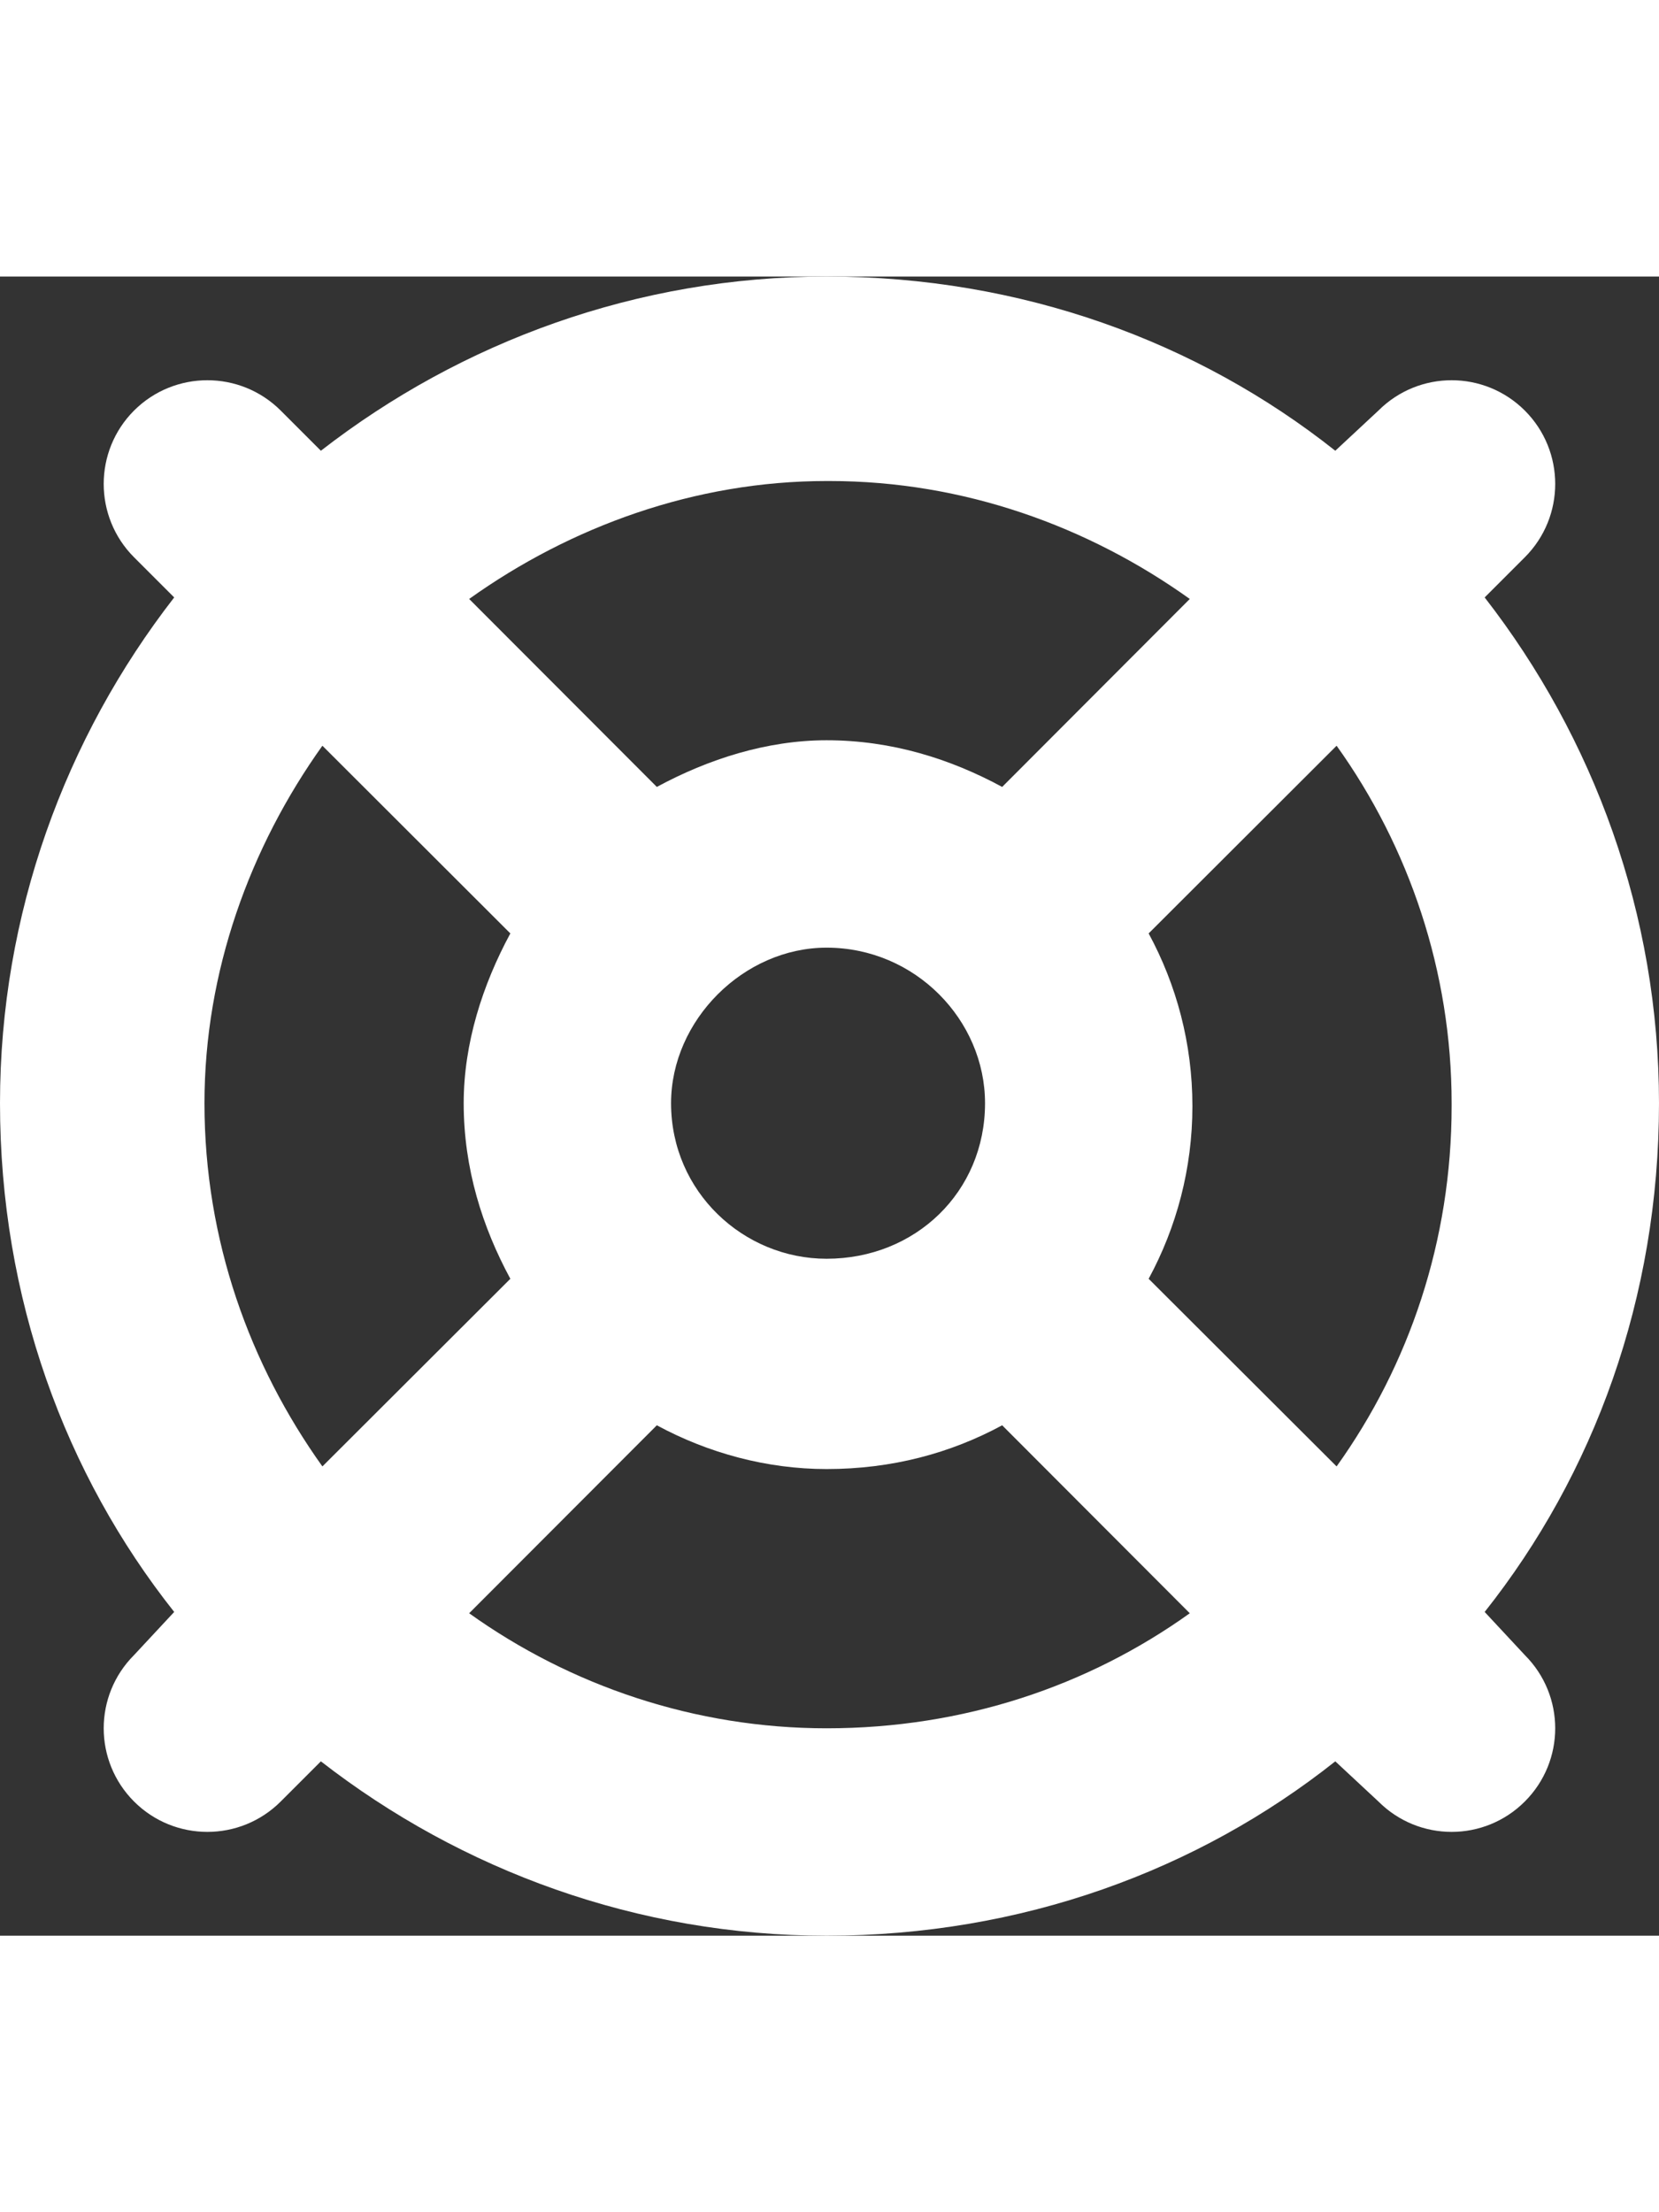 <svg width="18" height="24" viewBox="0 0 24 24" fill="none" xmlns="http://www.w3.org/2000/svg">
<rect x="0" y="0" width="24" height="24" fill="#333333" stroke="none"/>
<path d="M22.059 19.941C22.645 20.527 22.645 21.473 22.059 22.059C21.473 22.645 20.527 22.645 19.941 22.059L19.317 21.478C17.325 23.058 14.775 24 11.958 24C9.225 24 6.675 23.058 4.642 21.478L4.061 22.059C3.475 22.645 2.525 22.645 1.939 22.059C1.354 21.473 1.354 20.527 1.939 19.941L2.52 19.317C0.941 17.325 0 14.775 0 11.958C0 9.225 0.941 6.675 2.52 4.642L1.939 4.061C1.354 3.475 1.354 2.525 1.939 1.939C2.525 1.354 3.475 1.354 4.061 1.939L4.642 2.52C6.675 0.941 9.225 0 11.958 0C14.775 0 17.325 0.941 19.317 2.52L19.941 1.939C20.527 1.354 21.473 1.354 22.059 1.939C22.645 2.525 22.645 3.475 22.059 4.061L21.478 4.642C23.058 6.675 24 9.225 24 11.958C24 14.775 23.058 17.325 21.478 19.317L22.059 19.941ZM14.498 16.617C13.753 17.02 12.905 17.25 11.958 17.25C11.095 17.25 10.247 17.02 9.502 16.617L6.787 19.336C8.255 20.386 10.055 21 11.958 21C13.945 21 15.745 20.386 17.212 19.336L14.498 16.617ZM21 11.958C21 10.055 20.386 8.255 19.336 6.787L16.617 9.502C17.02 10.247 17.25 11.095 17.25 12C17.25 12.905 17.02 13.753 16.617 14.498L19.336 17.212C20.386 15.745 21 13.945 21 12V11.958ZM11.958 2.958C10.055 2.958 8.255 3.616 6.787 4.664L9.502 7.383C10.247 6.98 11.095 6.708 11.958 6.708C12.905 6.708 13.753 6.98 14.498 7.383L17.212 4.664C15.745 3.616 13.945 2.958 12 2.958H11.958ZM7.383 14.498C6.98 13.753 6.708 12.905 6.708 11.958C6.708 11.095 6.98 10.247 7.383 9.502L4.664 6.787C3.616 8.255 2.958 10.055 2.958 11.958C2.958 13.945 3.616 15.745 4.664 17.212L7.383 14.498ZM11.958 9.708C10.758 9.708 9.708 10.758 9.708 11.958C9.708 13.242 10.758 14.208 11.958 14.208C13.242 14.208 14.25 13.242 14.25 11.958C14.25 10.758 13.242 9.708 11.958 9.708Z" fill="white"/>
</svg>